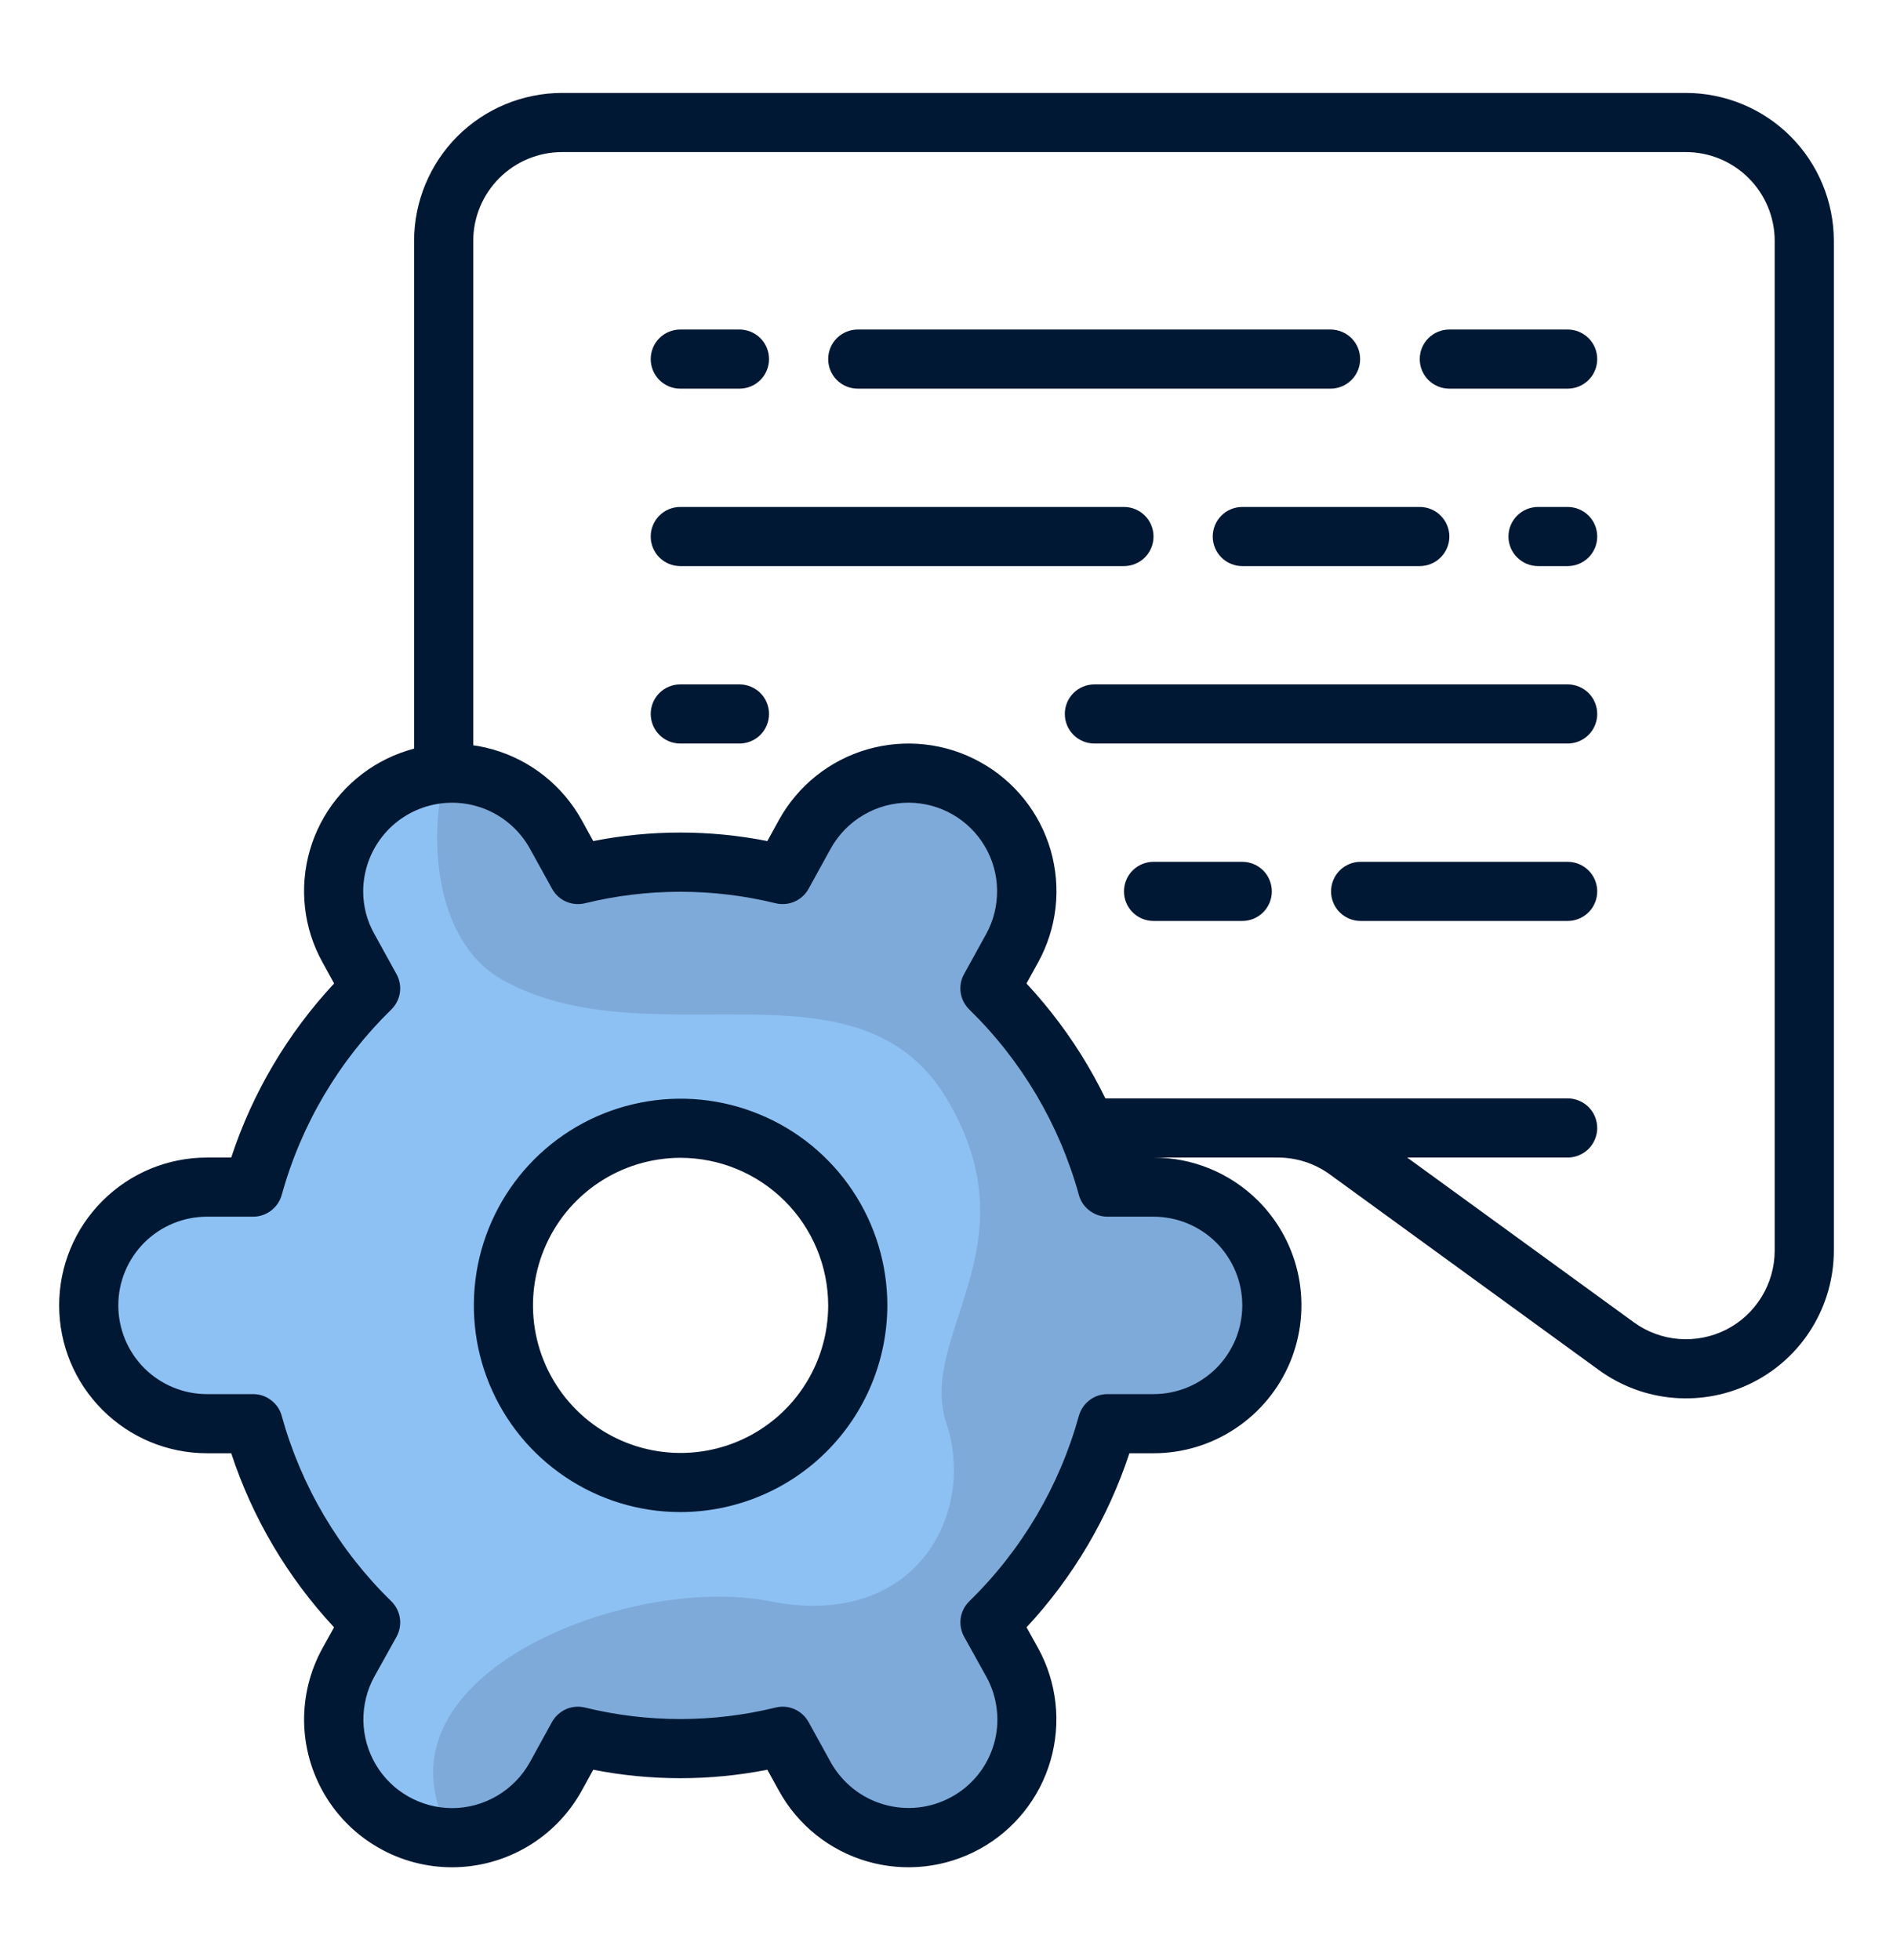 <svg width="28" height="29" viewBox="0 0 28 29" fill="none" xmlns="http://www.w3.org/2000/svg">
<path d="M6.125 3.562V14.938C6.126 15.518 6.356 16.073 6.766 16.483C7.177 16.894 7.733 17.124 8.312 17.125H18.9C19.177 17.125 19.448 17.212 19.672 17.376L23.651 20.27C23.978 20.507 24.363 20.65 24.765 20.681C25.168 20.713 25.571 20.633 25.93 20.45C26.29 20.267 26.592 19.988 26.802 19.644C27.013 19.3 27.125 18.904 27.125 18.501V3.562C27.124 2.983 26.894 2.427 26.483 2.016C26.073 1.606 25.517 1.376 24.938 1.375H8.312C7.733 1.376 7.177 1.606 6.766 2.016C6.356 2.427 6.126 2.983 6.125 3.562ZM7 3.562C7 3.215 7.139 2.881 7.385 2.635C7.631 2.389 7.965 2.25 8.312 2.25H24.938C25.285 2.25 25.619 2.389 25.865 2.635C26.111 2.881 26.25 3.215 26.25 3.562V18.501C26.25 18.743 26.183 18.98 26.056 19.187C25.93 19.393 25.749 19.561 25.533 19.671C25.317 19.78 25.075 19.828 24.834 19.809C24.593 19.79 24.361 19.705 24.166 19.562L20.814 17.125H23.188C23.303 17.125 23.415 17.079 23.497 16.997C23.579 16.915 23.625 16.803 23.625 16.688C23.625 16.572 23.579 16.46 23.497 16.378C23.415 16.296 23.303 16.25 23.188 16.25H8.312C7.965 16.25 7.631 16.111 7.385 15.865C7.139 15.619 7 15.286 7 14.938V3.562Z" fill="#001833"/>
<path d="M23.188 5.75H21.438C21.322 5.75 21.21 5.704 21.128 5.622C21.046 5.54 21 5.429 21 5.312C21 5.196 21.046 5.085 21.128 5.003C21.21 4.921 21.322 4.875 21.438 4.875H23.188C23.303 4.875 23.415 4.921 23.497 5.003C23.579 5.085 23.625 5.196 23.625 5.312C23.625 5.429 23.579 5.54 23.497 5.622C23.415 5.704 23.303 5.75 23.188 5.75ZM19.68 5.75H12.688C12.572 5.75 12.46 5.704 12.378 5.622C12.296 5.54 12.25 5.429 12.25 5.312C12.25 5.196 12.296 5.085 12.378 5.003C12.46 4.921 12.572 4.875 12.688 4.875H19.68C19.796 4.875 19.907 4.921 19.99 5.003C20.072 5.085 20.118 5.196 20.118 5.312C20.118 5.429 20.072 5.54 19.99 5.622C19.907 5.704 19.796 5.75 19.68 5.75ZM10.938 5.75H10.062C9.946 5.75 9.835 5.704 9.753 5.622C9.671 5.54 9.625 5.429 9.625 5.312C9.625 5.196 9.671 5.085 9.753 5.003C9.835 4.921 9.946 4.875 10.062 4.875H10.938C11.053 4.875 11.165 4.921 11.247 5.003C11.329 5.085 11.375 5.196 11.375 5.312C11.375 5.429 11.329 5.54 11.247 5.622C11.165 5.704 11.053 5.75 10.938 5.75ZM23.188 8.375H22.75C22.634 8.375 22.523 8.329 22.441 8.247C22.359 8.165 22.312 8.054 22.312 7.938C22.312 7.821 22.359 7.71 22.441 7.628C22.523 7.546 22.634 7.5 22.75 7.5H23.188C23.303 7.5 23.415 7.546 23.497 7.628C23.579 7.71 23.625 7.821 23.625 7.938C23.625 8.054 23.579 8.165 23.497 8.247C23.415 8.329 23.303 8.375 23.188 8.375ZM10.938 11H10.062C9.946 11 9.835 10.954 9.753 10.872C9.671 10.79 9.625 10.678 9.625 10.562C9.625 10.447 9.671 10.335 9.753 10.253C9.835 10.171 9.946 10.125 10.062 10.125H10.938C11.053 10.125 11.165 10.171 11.247 10.253C11.329 10.335 11.375 10.447 11.375 10.562C11.375 10.678 11.329 10.79 11.247 10.872C11.165 10.954 11.053 11 10.938 11ZM18.375 13.625H17.062C16.947 13.625 16.835 13.579 16.753 13.497C16.671 13.415 16.625 13.303 16.625 13.188C16.625 13.072 16.671 12.96 16.753 12.878C16.835 12.796 16.947 12.75 17.062 12.75H18.375C18.491 12.75 18.602 12.796 18.684 12.878C18.766 12.96 18.812 13.072 18.812 13.188C18.812 13.303 18.766 13.415 18.684 13.497C18.602 13.579 18.491 13.625 18.375 13.625ZM21 8.375H18.375C18.259 8.375 18.148 8.329 18.066 8.247C17.984 8.165 17.938 8.054 17.938 7.938C17.938 7.821 17.984 7.71 18.066 7.628C18.148 7.546 18.259 7.5 18.375 7.5H21C21.116 7.5 21.227 7.546 21.309 7.628C21.391 7.71 21.438 7.821 21.438 7.938C21.438 8.054 21.391 8.165 21.309 8.247C21.227 8.329 21.116 8.375 21 8.375ZM16.625 8.375H10.062C9.946 8.375 9.835 8.329 9.753 8.247C9.671 8.165 9.625 8.054 9.625 7.938C9.625 7.821 9.671 7.71 9.753 7.628C9.835 7.546 9.946 7.5 10.062 7.5H16.625C16.741 7.5 16.852 7.546 16.934 7.628C17.016 7.71 17.062 7.821 17.062 7.938C17.062 8.054 17.016 8.165 16.934 8.247C16.852 8.329 16.741 8.375 16.625 8.375ZM23.188 11H16.188C16.072 11 15.96 10.954 15.878 10.872C15.796 10.79 15.75 10.678 15.75 10.562C15.75 10.447 15.796 10.335 15.878 10.253C15.96 10.171 16.072 10.125 16.188 10.125H23.188C23.303 10.125 23.415 10.171 23.497 10.253C23.579 10.335 23.625 10.447 23.625 10.562C23.625 10.678 23.579 10.79 23.497 10.872C23.415 10.954 23.303 11 23.188 11ZM23.188 13.625H20.125C20.009 13.625 19.898 13.579 19.816 13.497C19.734 13.415 19.688 13.303 19.688 13.188C19.688 13.072 19.734 12.96 19.816 12.878C19.898 12.796 20.009 12.75 20.125 12.75H23.188C23.303 12.75 23.415 12.796 23.497 12.878C23.579 12.96 23.625 13.072 23.625 13.188C23.625 13.303 23.579 13.415 23.497 13.497C23.415 13.579 23.303 13.625 23.188 13.625Z" fill="#001833"/>
<path d="M18.301 18.074C17.971 17.747 17.526 17.563 17.062 17.562H16.38C16.072 16.446 15.473 15.431 14.643 14.623L14.971 14.027C15.082 13.826 15.152 13.605 15.177 13.377C15.202 13.148 15.182 12.917 15.118 12.697C15.053 12.476 14.946 12.27 14.803 12.091C14.659 11.912 14.481 11.762 14.28 11.652C14.079 11.541 13.857 11.471 13.629 11.446C13.401 11.421 13.17 11.441 12.949 11.505C12.728 11.57 12.523 11.677 12.343 11.82C12.164 11.964 12.015 12.142 11.904 12.343L11.576 12.938C10.582 12.693 9.543 12.693 8.549 12.938L8.221 12.343C8.033 12.003 7.738 11.735 7.381 11.582C7.025 11.428 6.627 11.397 6.251 11.493C5.875 11.59 5.542 11.809 5.303 12.115C5.065 12.422 4.936 12.799 4.935 13.188C4.935 13.482 5.01 13.771 5.154 14.027L5.482 14.623C4.652 15.431 4.053 16.446 3.745 17.562H3.062C2.598 17.562 2.153 17.747 1.825 18.075C1.497 18.403 1.312 18.848 1.312 19.312C1.312 19.777 1.497 20.222 1.825 20.55C2.153 20.878 2.598 21.062 3.062 21.062H3.745C4.053 22.179 4.652 23.194 5.482 24.003L5.154 24.593C4.93 25 4.877 25.479 5.006 25.925C5.135 26.371 5.436 26.747 5.843 26.971C6.25 27.195 6.729 27.248 7.174 27.119C7.62 26.99 7.997 26.689 8.221 26.282L8.549 25.687C9.543 25.932 10.582 25.932 11.576 25.687L11.904 26.282C12.015 26.483 12.165 26.661 12.344 26.804C12.524 26.948 12.73 27.055 12.951 27.119C13.171 27.183 13.403 27.203 13.631 27.177C13.86 27.152 14.081 27.082 14.282 26.971C14.484 26.86 14.661 26.711 14.805 26.531C14.948 26.352 15.055 26.145 15.119 25.925C15.183 25.704 15.203 25.473 15.178 25.244C15.152 25.016 15.082 24.794 14.971 24.593L14.643 24.003C15.473 23.194 16.072 22.179 16.38 21.062H17.062C17.409 21.062 17.747 20.959 18.035 20.767C18.322 20.575 18.547 20.302 18.679 19.982C18.812 19.662 18.846 19.31 18.779 18.971C18.712 18.631 18.545 18.319 18.301 18.074ZM10.062 21.933C9.544 21.932 9.038 21.778 8.608 21.489C8.177 21.201 7.842 20.791 7.644 20.312C7.447 19.833 7.396 19.307 7.497 18.799C7.599 18.291 7.849 17.824 8.215 17.458C8.582 17.092 9.049 16.843 9.557 16.742C10.066 16.641 10.592 16.693 11.071 16.892C11.549 17.09 11.958 17.426 12.246 17.857C12.534 18.288 12.688 18.794 12.688 19.312C12.687 20.008 12.41 20.675 11.918 21.166C11.425 21.658 10.758 21.933 10.062 21.933Z" fill="#8DC1F3"/>
<path d="M18.812 19.312C18.813 19.083 18.768 18.855 18.68 18.642C18.592 18.43 18.463 18.237 18.301 18.074C18.138 17.912 17.945 17.783 17.733 17.695C17.52 17.607 17.292 17.562 17.062 17.562H16.38C16.072 16.446 15.473 15.431 14.643 14.623L14.971 14.027C15.082 13.826 15.152 13.605 15.177 13.377C15.202 13.148 15.182 12.917 15.118 12.697C15.053 12.476 14.946 12.27 14.803 12.091C14.659 11.912 14.481 11.762 14.28 11.652C14.079 11.541 13.857 11.471 13.629 11.446C13.401 11.421 13.17 11.441 12.949 11.505C12.728 11.57 12.523 11.677 12.343 11.82C12.164 11.964 12.015 12.142 11.904 12.343L11.576 12.938C10.582 12.693 9.543 12.693 8.549 12.938L8.221 12.343C8.061 12.057 7.825 11.821 7.538 11.663C7.252 11.504 6.926 11.429 6.599 11.447C6.345 12.225 6.37 13.909 7.438 14.5C9.625 15.71 12.688 14.062 14 16.25C15.312 18.438 13.562 19.75 14 21.062C14.438 22.375 13.562 24.125 11.375 23.688C9.312 23.275 5.305 24.809 6.692 27.187C7.004 27.186 7.311 27.101 7.579 26.942C7.848 26.783 8.069 26.555 8.221 26.282L8.549 25.687C9.543 25.932 10.582 25.932 11.576 25.687L11.904 26.282C12.015 26.483 12.165 26.661 12.344 26.804C12.524 26.948 12.73 27.055 12.951 27.119C13.171 27.183 13.403 27.203 13.631 27.177C13.86 27.152 14.081 27.082 14.282 26.971C14.484 26.86 14.661 26.711 14.805 26.531C14.948 26.352 15.055 26.145 15.119 25.925C15.183 25.704 15.203 25.473 15.178 25.244C15.152 25.016 15.082 24.794 14.971 24.593L14.643 24.003C15.473 23.194 16.072 22.179 16.38 21.062H17.062C17.292 21.062 17.52 21.017 17.732 20.929C17.945 20.841 18.138 20.713 18.3 20.55C18.463 20.387 18.591 20.195 18.679 19.982C18.767 19.77 18.813 19.542 18.812 19.312Z" fill="#7EAADA"/>
<path d="M6.685 27.625C6.305 27.625 5.931 27.526 5.601 27.337C5.27 27.149 4.995 26.877 4.802 26.55C4.608 26.222 4.504 25.85 4.498 25.47C4.493 25.09 4.587 24.715 4.771 24.382L4.941 24.075C4.254 23.336 3.735 22.458 3.42 21.5H3.062C2.482 21.5 1.926 21.269 1.516 20.859C1.105 20.449 0.875 19.893 0.875 19.312C0.875 18.732 1.105 18.176 1.516 17.766C1.926 17.355 2.482 17.125 3.062 17.125H3.42C3.735 16.166 4.255 15.288 4.942 14.55L4.771 14.238C4.631 13.987 4.543 13.711 4.511 13.426C4.479 13.141 4.504 12.852 4.584 12.576C4.664 12.301 4.798 12.043 4.977 11.82C5.157 11.596 5.379 11.41 5.631 11.272C6.14 10.994 6.738 10.928 7.295 11.089C7.851 11.249 8.322 11.624 8.603 12.131L8.775 12.443C9.625 12.275 10.5 12.275 11.35 12.443L11.521 12.132C11.66 11.88 11.847 11.658 12.072 11.478C12.297 11.299 12.555 11.165 12.831 11.086C13.108 11.006 13.397 10.982 13.683 11.014C13.969 11.046 14.246 11.134 14.497 11.274C14.749 11.412 14.97 11.599 15.149 11.823C15.328 12.046 15.461 12.304 15.541 12.579C15.62 12.855 15.645 13.143 15.613 13.428C15.581 13.713 15.492 13.989 15.354 14.24L15.183 14.55C15.87 15.288 16.39 16.166 16.705 17.125H17.062C17.642 17.125 18.197 17.354 18.608 17.763L18.612 17.767C18.917 18.073 19.125 18.463 19.209 18.888C19.292 19.312 19.248 19.751 19.083 20.151C18.917 20.55 18.637 20.891 18.277 21.131C17.918 21.372 17.495 21.5 17.062 21.5H16.705C16.39 22.458 15.871 23.336 15.184 24.075L15.354 24.381C15.634 24.889 15.7 25.488 15.539 26.045C15.378 26.602 15.002 27.073 14.494 27.353C13.986 27.633 13.387 27.7 12.83 27.539C12.272 27.378 11.802 27.002 11.522 26.494L11.35 26.182C10.5 26.349 9.625 26.349 8.775 26.182L8.604 26.493C8.414 26.836 8.136 27.122 7.799 27.321C7.461 27.52 7.077 27.625 6.685 27.625ZM3.062 18C2.714 18 2.381 18.138 2.134 18.384C1.888 18.631 1.75 18.964 1.75 19.312C1.75 19.66 1.888 19.994 2.134 20.241C2.381 20.487 2.714 20.625 3.062 20.625H3.745C3.841 20.625 3.934 20.656 4.01 20.715C4.087 20.773 4.142 20.854 4.167 20.947C4.455 21.988 5.014 22.935 5.788 23.69C5.857 23.757 5.901 23.845 5.915 23.939C5.929 24.034 5.911 24.131 5.865 24.215L5.536 24.806C5.427 25.005 5.372 25.23 5.375 25.458C5.379 25.686 5.442 25.908 5.558 26.105C5.674 26.301 5.838 26.463 6.036 26.576C6.234 26.689 6.457 26.749 6.685 26.75C6.92 26.75 7.151 26.687 7.354 26.567C7.557 26.447 7.724 26.276 7.838 26.07L8.165 25.475C8.212 25.392 8.284 25.326 8.371 25.287C8.458 25.248 8.555 25.239 8.648 25.261C9.577 25.489 10.548 25.489 11.476 25.261C11.569 25.239 11.667 25.248 11.754 25.287C11.841 25.326 11.913 25.392 11.959 25.475L12.287 26.07C12.457 26.375 12.739 26.6 13.074 26.696C13.409 26.793 13.768 26.753 14.073 26.585C14.224 26.503 14.357 26.391 14.465 26.257C14.573 26.123 14.653 25.968 14.701 25.803C14.749 25.638 14.764 25.465 14.744 25.294C14.725 25.123 14.673 24.957 14.589 24.806L14.261 24.215C14.214 24.131 14.197 24.034 14.21 23.939C14.224 23.844 14.269 23.757 14.337 23.69C15.111 22.935 15.67 21.988 15.958 20.947C15.984 20.854 16.039 20.773 16.115 20.715C16.191 20.656 16.284 20.625 16.38 20.625H17.062C17.411 20.625 17.744 20.487 17.991 20.241C18.237 19.994 18.375 19.66 18.375 19.312C18.375 18.964 18.237 18.631 17.991 18.384C17.744 18.138 17.411 18 17.062 18H16.38C16.284 18 16.191 17.968 16.115 17.91C16.038 17.852 15.983 17.771 15.958 17.678C15.67 16.636 15.111 15.69 14.337 14.935C14.269 14.868 14.224 14.781 14.21 14.686C14.196 14.592 14.213 14.495 14.26 14.411L14.588 13.816C14.697 13.617 14.752 13.392 14.748 13.165C14.745 12.937 14.682 12.715 14.566 12.519C14.45 12.323 14.286 12.161 14.088 12.048C13.891 11.935 13.667 11.876 13.44 11.875C13.205 11.875 12.974 11.938 12.771 12.058C12.568 12.177 12.401 12.349 12.287 12.555L11.96 13.149C11.914 13.233 11.841 13.299 11.754 13.338C11.667 13.376 11.57 13.386 11.477 13.364C10.548 13.136 9.577 13.136 8.648 13.364C8.556 13.386 8.458 13.376 8.371 13.338C8.284 13.299 8.212 13.233 8.166 13.149L7.838 12.555C7.697 12.3 7.475 12.099 7.208 11.983C6.94 11.868 6.642 11.844 6.36 11.917C6.078 11.989 5.828 12.153 5.649 12.383C5.47 12.613 5.373 12.896 5.372 13.187C5.372 13.407 5.428 13.623 5.536 13.815L5.865 14.412C5.911 14.495 5.929 14.592 5.915 14.686C5.901 14.781 5.856 14.868 5.788 14.935C5.014 15.69 4.455 16.637 4.167 17.678C4.141 17.771 4.086 17.852 4.01 17.91C3.934 17.968 3.841 18 3.745 18H3.062ZM10.062 22.37C9.458 22.37 8.867 22.19 8.365 21.853C7.862 21.517 7.471 21.039 7.24 20.48C7.009 19.921 6.95 19.306 7.068 18.713C7.187 18.12 7.478 17.576 7.906 17.148C8.334 16.721 8.879 16.43 9.472 16.313C10.065 16.195 10.68 16.256 11.238 16.488C11.797 16.719 12.274 17.111 12.61 17.614C12.946 18.117 13.125 18.708 13.125 19.312C13.123 20.124 12.8 20.901 12.226 21.475C11.652 22.048 10.874 22.37 10.062 22.37ZM10.062 17.129C9.631 17.13 9.209 17.259 8.851 17.499C8.492 17.74 8.213 18.081 8.049 18.48C7.884 18.879 7.841 19.318 7.926 19.741C8.011 20.164 8.219 20.553 8.525 20.858C8.83 21.163 9.219 21.37 9.643 21.454C10.066 21.538 10.505 21.494 10.903 21.329C11.302 21.164 11.643 20.884 11.882 20.525C12.122 20.166 12.25 19.744 12.25 19.312C12.249 18.733 12.018 18.178 11.608 17.768C11.198 17.359 10.642 17.129 10.062 17.129Z" fill="#001833"/>
</svg>
